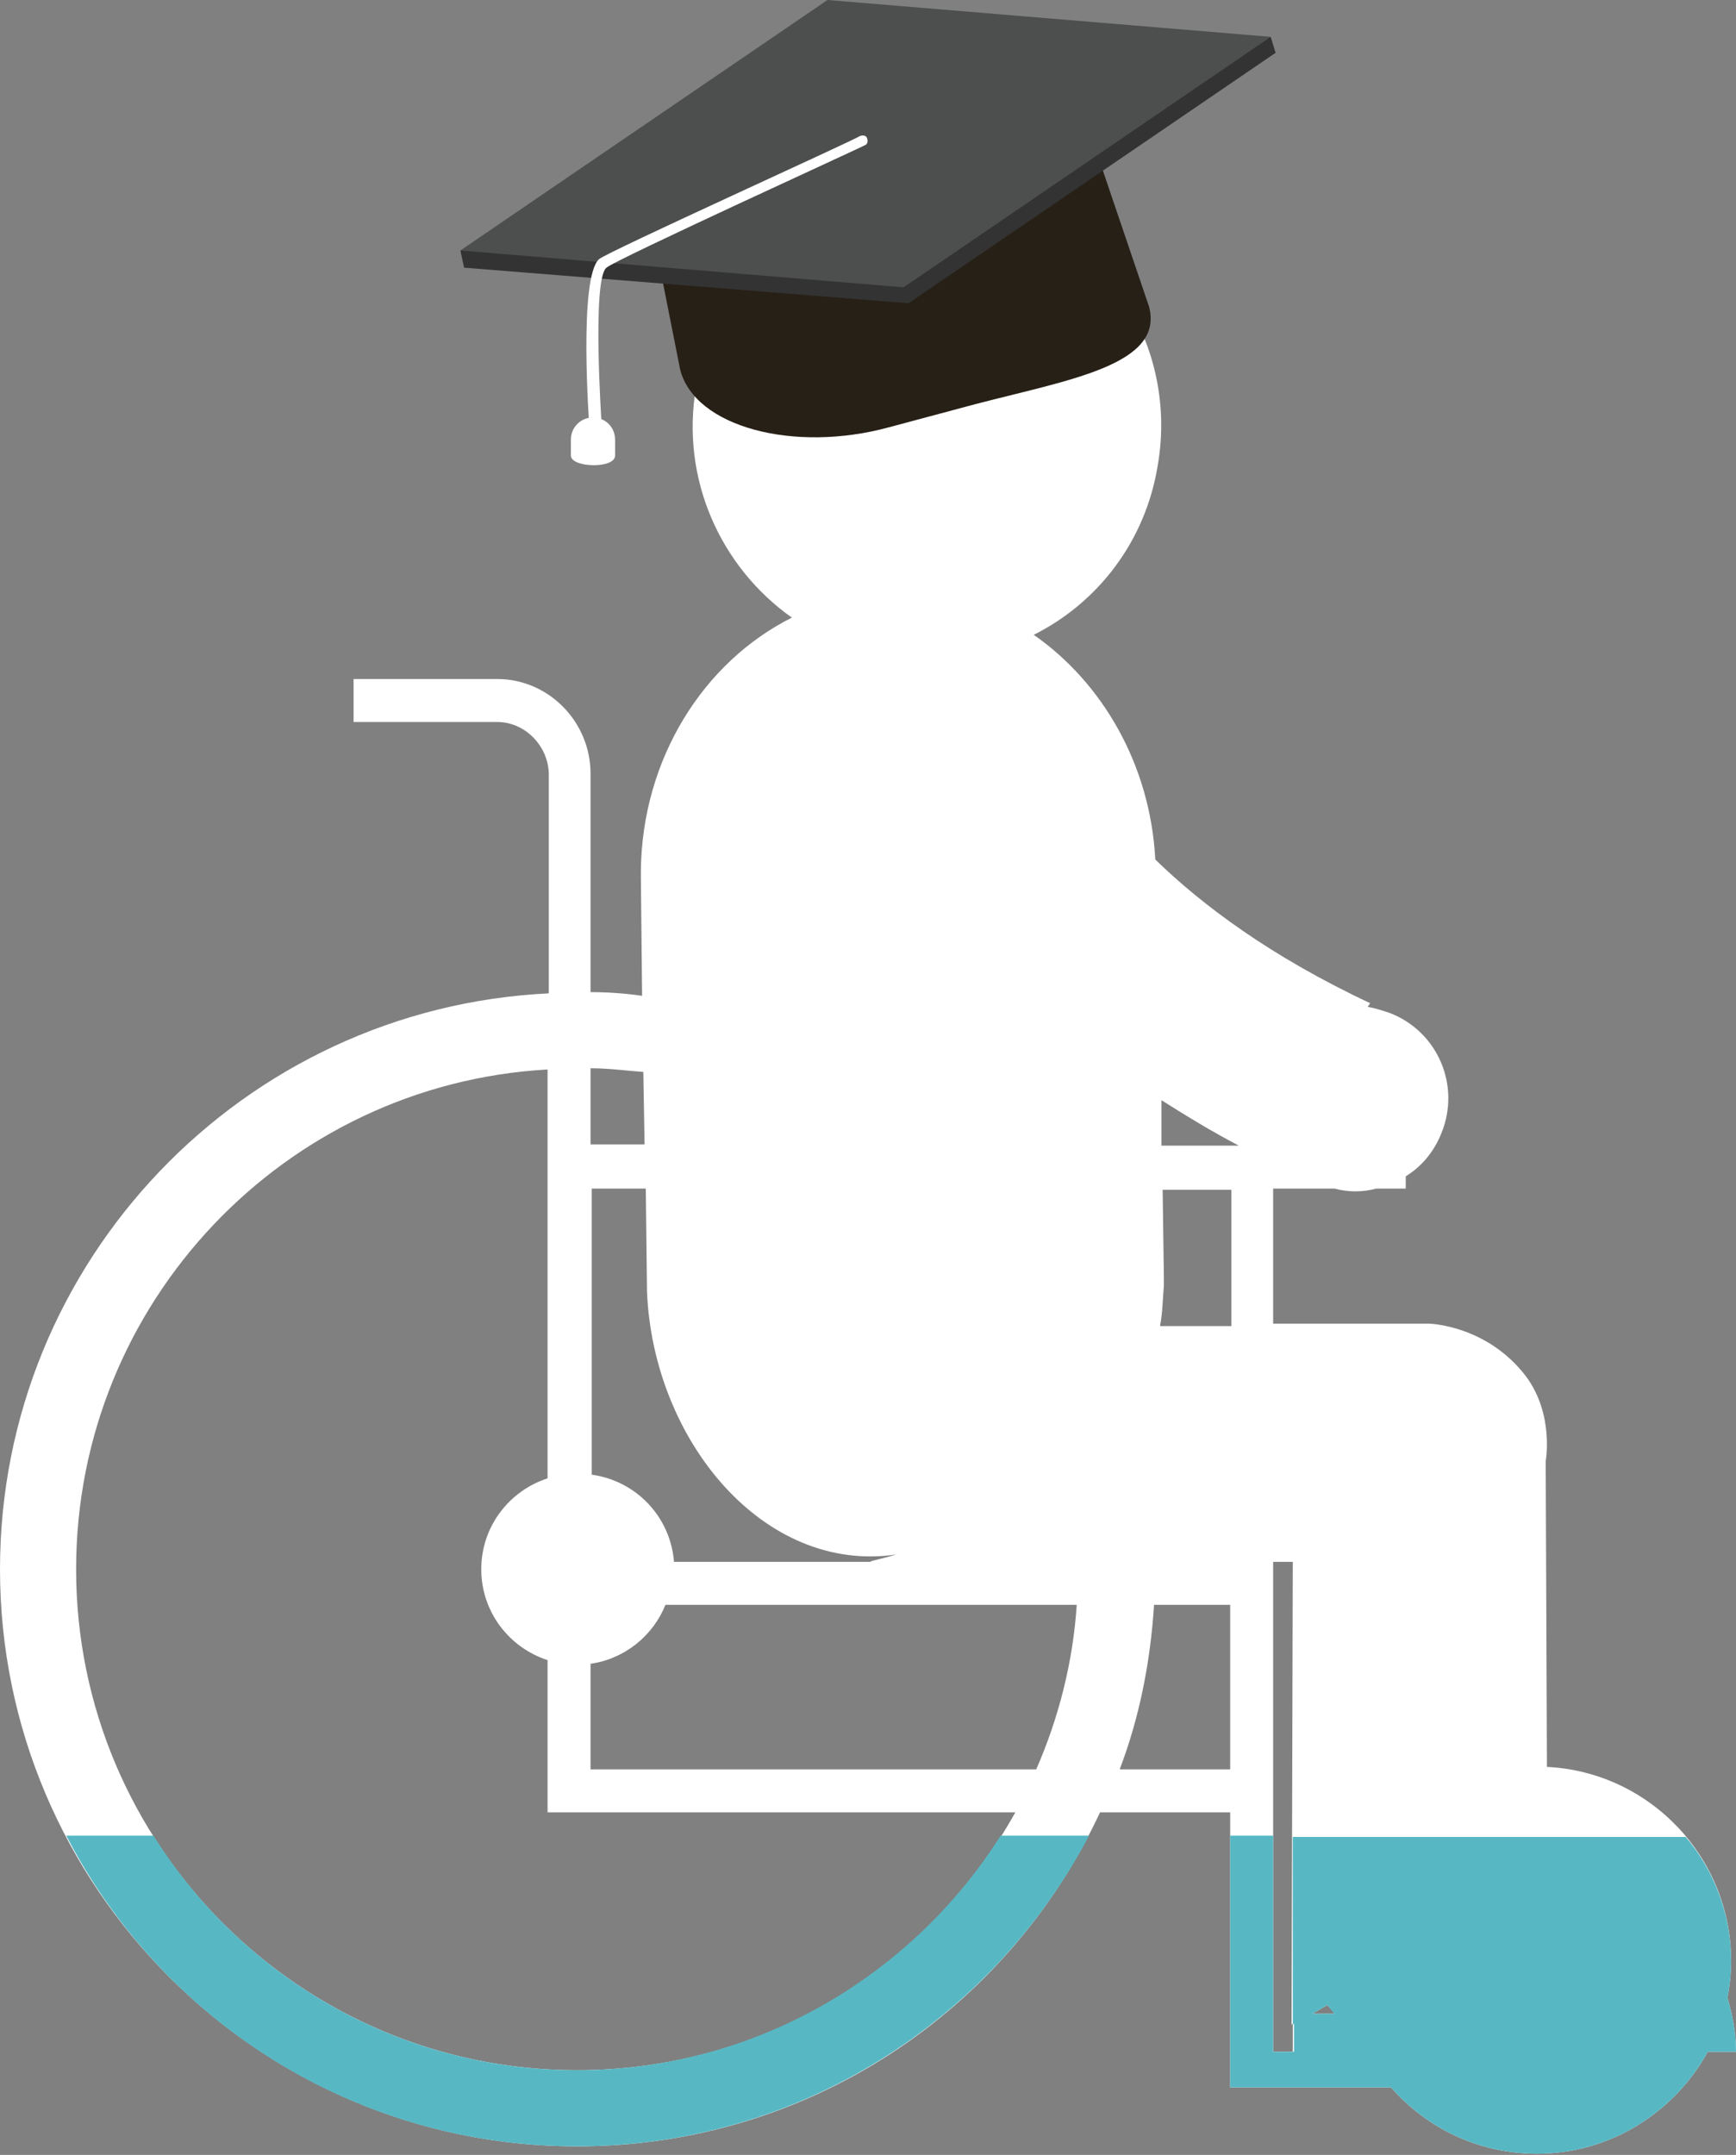 <?xml version="1.0" encoding="utf-8"?>
<!-- Generator: Adobe Illustrator 19.0.0, SVG Export Plug-In . SVG Version: 6.00 Build 0)  -->
<svg version="1.1" id="Layer_1" xmlns="http://www.w3.org/2000/svg" xmlns:xlink="http://www.w3.org/1999/xlink" x="0px" y="0px"
	 viewBox="0 0 141.4 175.5" style="enable-background:new 0 0 141.4 175.5;" xml:space="preserve">
<rect x="0" y="0" width="141.4" height="175.5" fill="#808080" stroke="none"/>
<style type="text/css">
	.st0{fill:#FFFFFF;}
	.st1{fill:#272016;}
	.st2{fill:#333333;}
	.st3{fill:#4D4E4E;}
	.st4{fill:#57B8C4;}
</style>
<path id="XMLID_384_" class="st0" d="M51.3,7.2c0,0.2,0,0.4,0,0.7V7.7C51.3,7.6,51.3,7.4,51.3,7.2z"/>
<g id="XMLID_189_">
	<path id="XMLID_190_" class="st0" d="M141.4,167.1c0-1.6-0.3-3-0.7-4.4c0.2-1,0.3-2,0.3-3c0-8.5-6.7-15.4-15-15.8l-0.1-24.9
		c0,0,0.7-3.8-1.6-6.9c-3.2-4.2-7.9-4.3-7.9-4.3h-12.7V96.8h5c1.1,0.3,2.3,0.3,3.4,0h2.4v-1c1.3-0.8,2.3-2,2.9-3.5
		c1.6-3.9-0.3-8.3-4.2-9.8c-0.6-0.2-1.2-0.4-1.8-0.5l0.2-0.3c-8.1-3.8-13.7-8-17.5-11.7c-0.4-7.7-4.3-14.4-9.9-18.3
		c5.2-2.6,9.1-7.6,10.1-13.8c1.8-10.4-5.2-20.3-15.6-22c-10.4-1.8-20.3,5.2-22,15.6c-1.3,7.5,2,14.7,7.8,18.8
		c-7.2,3.6-12.2,11.5-12.3,20.6l0,0c0,0.2,0,0.4,0,0.6l0.1,9.6c-1.4-0.2-2.8-0.3-4.2-0.3V63c0-4.2-3.4-7.7-7.6-7.7H28.8v3.5h11.7
		c2.3,0,4.2,2,4.2,4.3h0v17.8C19.8,82.1,0,102.7,0,127.8c0,25.9,21.1,47,47,47c18.9,0,35.1-11.1,42.6-27.2h10.6v19.5v1.9v1h13.1
		c2.9,3.3,7.1,5.4,11.9,5.4c6,0,11.2-3.4,13.9-8.3H141.4z M108.7,164h-1.8l1.2-0.7C108.3,163.5,108.5,163.7,108.7,164z M94.6,89.6
		c1.9,1.2,4,2.5,6.3,3.7h-6.3L94.6,89.6z M52.7,105.2L52.7,105.2c0.5,12.1,9.5,23,20.3,21.4c-1.3,0.4-2.1,0.5-2.1,0.6h0h-16
		c-0.3-3.7-3.1-6.6-6.7-7.1V96.8h4.4L52.7,105.2z M48.1,135.5c2.8-0.4,5.1-2.3,6.1-4.8h33.5c-0.3,4.7-1.5,9.3-3.3,13.4H48.1V135.5z
		 M94.5,107.9c0.2-1,0.2-2.1,0.3-3.2v0c0-0.2,0-0.4,0-0.6l-0.1-7.2h5.6v11.1H94.5z M52.4,87.3l0.1,5.9h-4.4V87
		C49.6,87,51,87.2,52.4,87.3z M47,168.6c-22.5,0-40.8-18.3-40.8-40.8c0-21.7,17-39.5,38.4-40.7v33.3c-3.1,1-5.4,3.9-5.4,7.4
		c0,3.5,2.3,6.4,5.4,7.4v12.4h1.8h1.7h34.6C75.7,160.2,62.3,168.6,47,168.6z M91.2,144.1c1.6-4.2,2.5-8.7,2.8-13.4h6.2v4.3v9.1H91.2
		z M103.7,167.1v-32.1v-7.8h1.6l-0.1,37.7l0.1-0.1v2.3H103.7z"/>
</g>
<g id="XMLID_166_">
	<g id="XMLID_167_">
		<g id="XMLID_171_">
			<path id="XMLID_174_" class="st1" d="M52.9,17.5l2.5,12.6c1.2,4.7,9.3,6.8,17,4.7l7.1-1.9c7.7-2,15.3-3.2,14.1-7.9L87.9,8.2
				L52.9,17.5z"/>
			<polygon id="XMLID_173_" class="st2" points="103.9,4.3 103.5,3 37.5,20.4 37.8,21.8 74,24.7 			"/>
			<polygon id="XMLID_172_" class="st3" points="103.5,3 67.4,0 37.5,20.4 73.6,23.4 			"/>
		</g>
		<g id="XMLID_169_">
			<path id="XMLID_170_" class="st0" d="M48.5,35c-0.2,0.1-0.5-0.1-0.5-0.3c0,0-0.9-12.1,0.8-13.6c0.7-0.6,20.6-9.6,21.2-10
				c0.2-0.1,0.5-0.1,0.6,0.1c0.1,0.2,0.1,0.5-0.1,0.6c-0.1,0.1-20.5,9.4-21.1,10c-1.2,0.9-0.4,12.7-0.4,12.7
				C48.9,34.7,48.8,35,48.5,35z"/>
		</g>
		<path id="XMLID_168_" class="st0" d="M50.1,37.1c0-0.4,0-1.3,0-1.3c0-1-0.8-1.8-1.8-1.8c-1,0-1.8,0.8-1.8,1.8c0,0,0,0.8,0,1.3
			C46.5,38.1,50.1,38.2,50.1,37.1z"/>
	</g>
</g>
<path id="XMLID_159_" class="st4" d="M105.3,164.9l0.1-0.1v2.3h-1.7v-17.6h-3.5v17.6v1.9v1h13.1c2.9,3.3,7.1,5.4,11.9,5.4
	c6,0,11.2-3.4,13.9-8.3h2.3c0-1.6-0.3-3-0.7-4.4c0.2-1,0.3-2,0.3-3c0-3.8-1.4-7.4-3.7-10.1h-32L105.3,164.9z M108.1,163.3
	c0.2,0.2,0.4,0.5,0.6,0.7h-1.8L108.1,163.3z"/>
<path id="XMLID_158_" class="st4" d="M47,174.8c18.1,0,33.8-10.3,41.7-25.3h-7.2c-7.2,11.4-20,19.1-34.5,19.1
	c-14.5,0-27.3-7.6-34.5-19.1H5.4C13.2,164.6,28.9,174.8,47,174.8z"/>
</svg>
